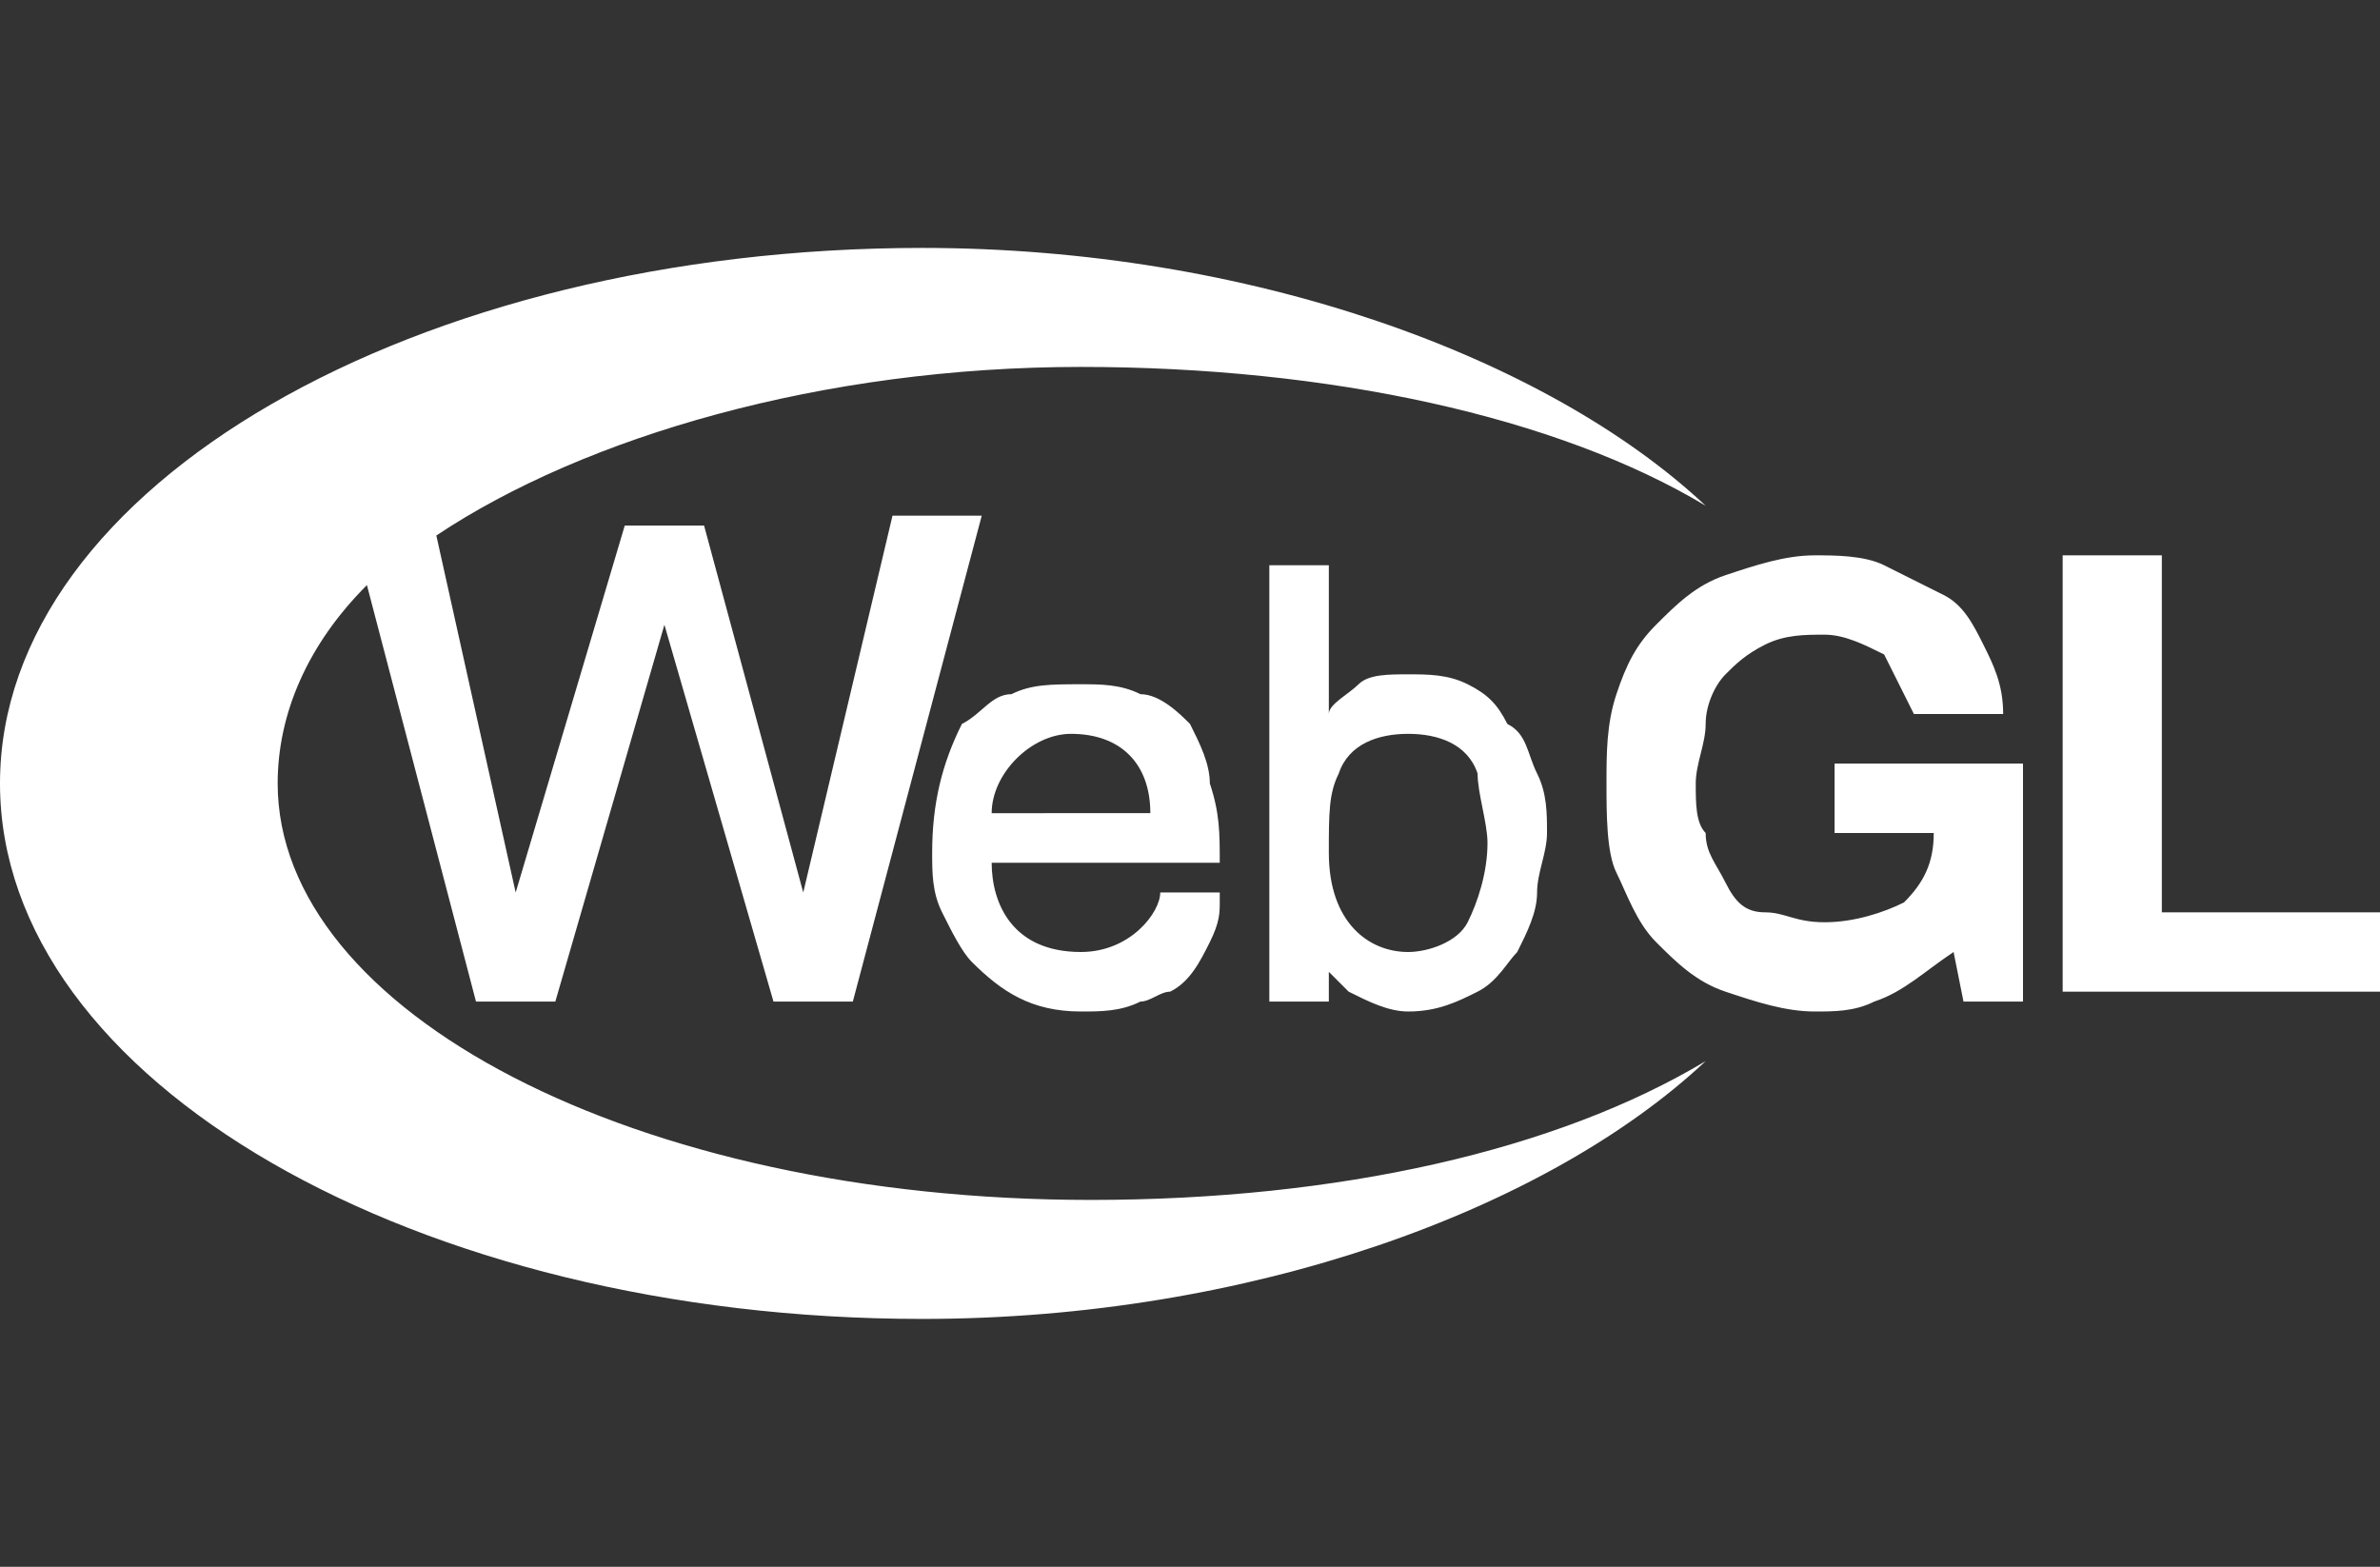 <?xml version="1.0" encoding="utf-8"?>
<!-- Generator: Adobe Illustrator 28.0.0, SVG Export Plug-In . SVG Version: 6.00 Build 0)  -->
<svg version="1.1" id="Calque_1" xmlns="http://www.w3.org/2000/svg" xmlns:xlink="http://www.w3.org/1999/xlink" x="0px" y="0px"
	 viewBox="0 0 24 15.8" style="enable-background:new 0 0 24 15.8;" xml:space="preserve">
<rect x="0" y="0" width="24" height="15.8" fill="#333333" stroke="none"/>
<style type="text/css">
	.st0{fill:#FFFFFF;}
</style>
<path class="st0" d="M18.9,10.1c-0.2,0.1-0.4,0.1-0.6,0.1c-0.3,0-0.6-0.1-0.9-0.2c-0.3-0.1-0.5-0.3-0.7-0.5
	c-0.2-0.2-0.3-0.5-0.4-0.7s-0.1-0.6-0.1-0.9c0-0.3,0-0.6,0.1-0.9c0.1-0.3,0.2-0.5,0.4-0.7c0.2-0.2,0.4-0.4,0.7-0.5
	c0.3-0.1,0.6-0.2,0.9-0.2c0.2,0,0.5,0,0.7,0.1c0.2,0.1,0.4,0.2,0.6,0.3s0.3,0.3,0.4,0.5c0.1,0.2,0.2,0.4,0.2,0.7h-0.9
	c-0.1-0.2-0.2-0.4-0.3-0.6c-0.2-0.1-0.4-0.2-0.6-0.2c-0.2,0-0.4,0-0.6,0.1s-0.3,0.2-0.4,0.3c-0.1,0.1-0.2,0.3-0.2,0.5
	s-0.1,0.4-0.1,0.6c0,0.2,0,0.4,0.1,0.5c0,0.2,0.1,0.3,0.2,0.5s0.2,0.3,0.4,0.3s0.3,0.1,0.6,0.1c0.3,0,0.6-0.1,0.8-0.2
	c0.2-0.2,0.3-0.4,0.3-0.7h-1V7.7h1.9v2.4h-0.6l-0.1-0.5C19.4,9.8,19.2,10,18.9,10.1z M21.8,5.6v3.6H24v0.8h-3.2V5.6H21.8z M2.8,7.9
	c0-0.7,0.3-1.4,0.9-2l1.1,4.2h0.8l1.1-3.8l1.1,3.8h0.8l1.3-4.9H9L8.1,9l-1-3.7H6.3L5.2,9L4.4,5.4c1.5-1,3.9-1.7,6.5-1.7
	c2.5,0,4.8,0.5,6.3,1.4c-1.6-1.5-4.6-2.6-7.9-2.6C4.2,2.5,0,4.9,0,7.9s4.2,5.4,9.3,5.4c3.3,0,6.3-1.1,7.9-2.6
	c-1.5,0.9-3.7,1.4-6.2,1.4C6.4,12.1,2.8,10.2,2.8,7.9z M12,7.3C11.9,7.2,11.7,7,11.5,7c-0.2-0.1-0.4-0.1-0.6-0.1
	c-0.3,0-0.5,0-0.7,0.1C10,7,9.9,7.2,9.7,7.3C9.5,7.7,9.4,8.1,9.4,8.6c0,0.2,0,0.4,0.1,0.6c0.1,0.2,0.2,0.4,0.3,0.5
	c0.3,0.3,0.6,0.5,1.1,0.5c0.2,0,0.4,0,0.6-0.1c0.1,0,0.2-0.1,0.3-0.1c0.2-0.1,0.3-0.3,0.4-0.5c0.1-0.2,0.1-0.3,0.1-0.4l0-0.1h-0.6
	l0,0c0,0.2-0.3,0.6-0.8,0.6c-0.7,0-0.9-0.5-0.9-0.9h2.3V8.7c0-0.3,0-0.5-0.1-0.8C12.2,7.7,12.1,7.5,12,7.3z M10.8,7.4
	c0.5,0,0.8,0.3,0.8,0.8H10C10,7.8,10.4,7.4,10.8,7.4z M15.5,7.8c-0.1-0.2-0.1-0.4-0.3-0.5C15.1,7.1,15,7,14.8,6.9
	c-0.2-0.1-0.4-0.1-0.6-0.1c-0.2,0-0.4,0-0.5,0.1c-0.1,0.1-0.3,0.2-0.3,0.3V5.7h-0.6v4.4h0.6V9.8c0.1,0.1,0.1,0.1,0.2,0.2
	c0.2,0.1,0.4,0.2,0.6,0.2c0.3,0,0.5-0.1,0.7-0.2c0.2-0.1,0.3-0.3,0.4-0.4c0.1-0.2,0.2-0.4,0.2-0.6c0-0.2,0.1-0.4,0.1-0.6
	C15.6,8.2,15.6,8,15.5,7.8z M15,8.5c0,0.3-0.1,0.6-0.2,0.8c-0.1,0.2-0.4,0.3-0.6,0.3c-0.4,0-0.8-0.3-0.8-1c0-0.4,0-0.6,0.1-0.8
	c0.1-0.3,0.4-0.4,0.7-0.4c0.3,0,0.6,0.1,0.7,0.4C14.9,8,15,8.3,15,8.5z"/>
</svg>
